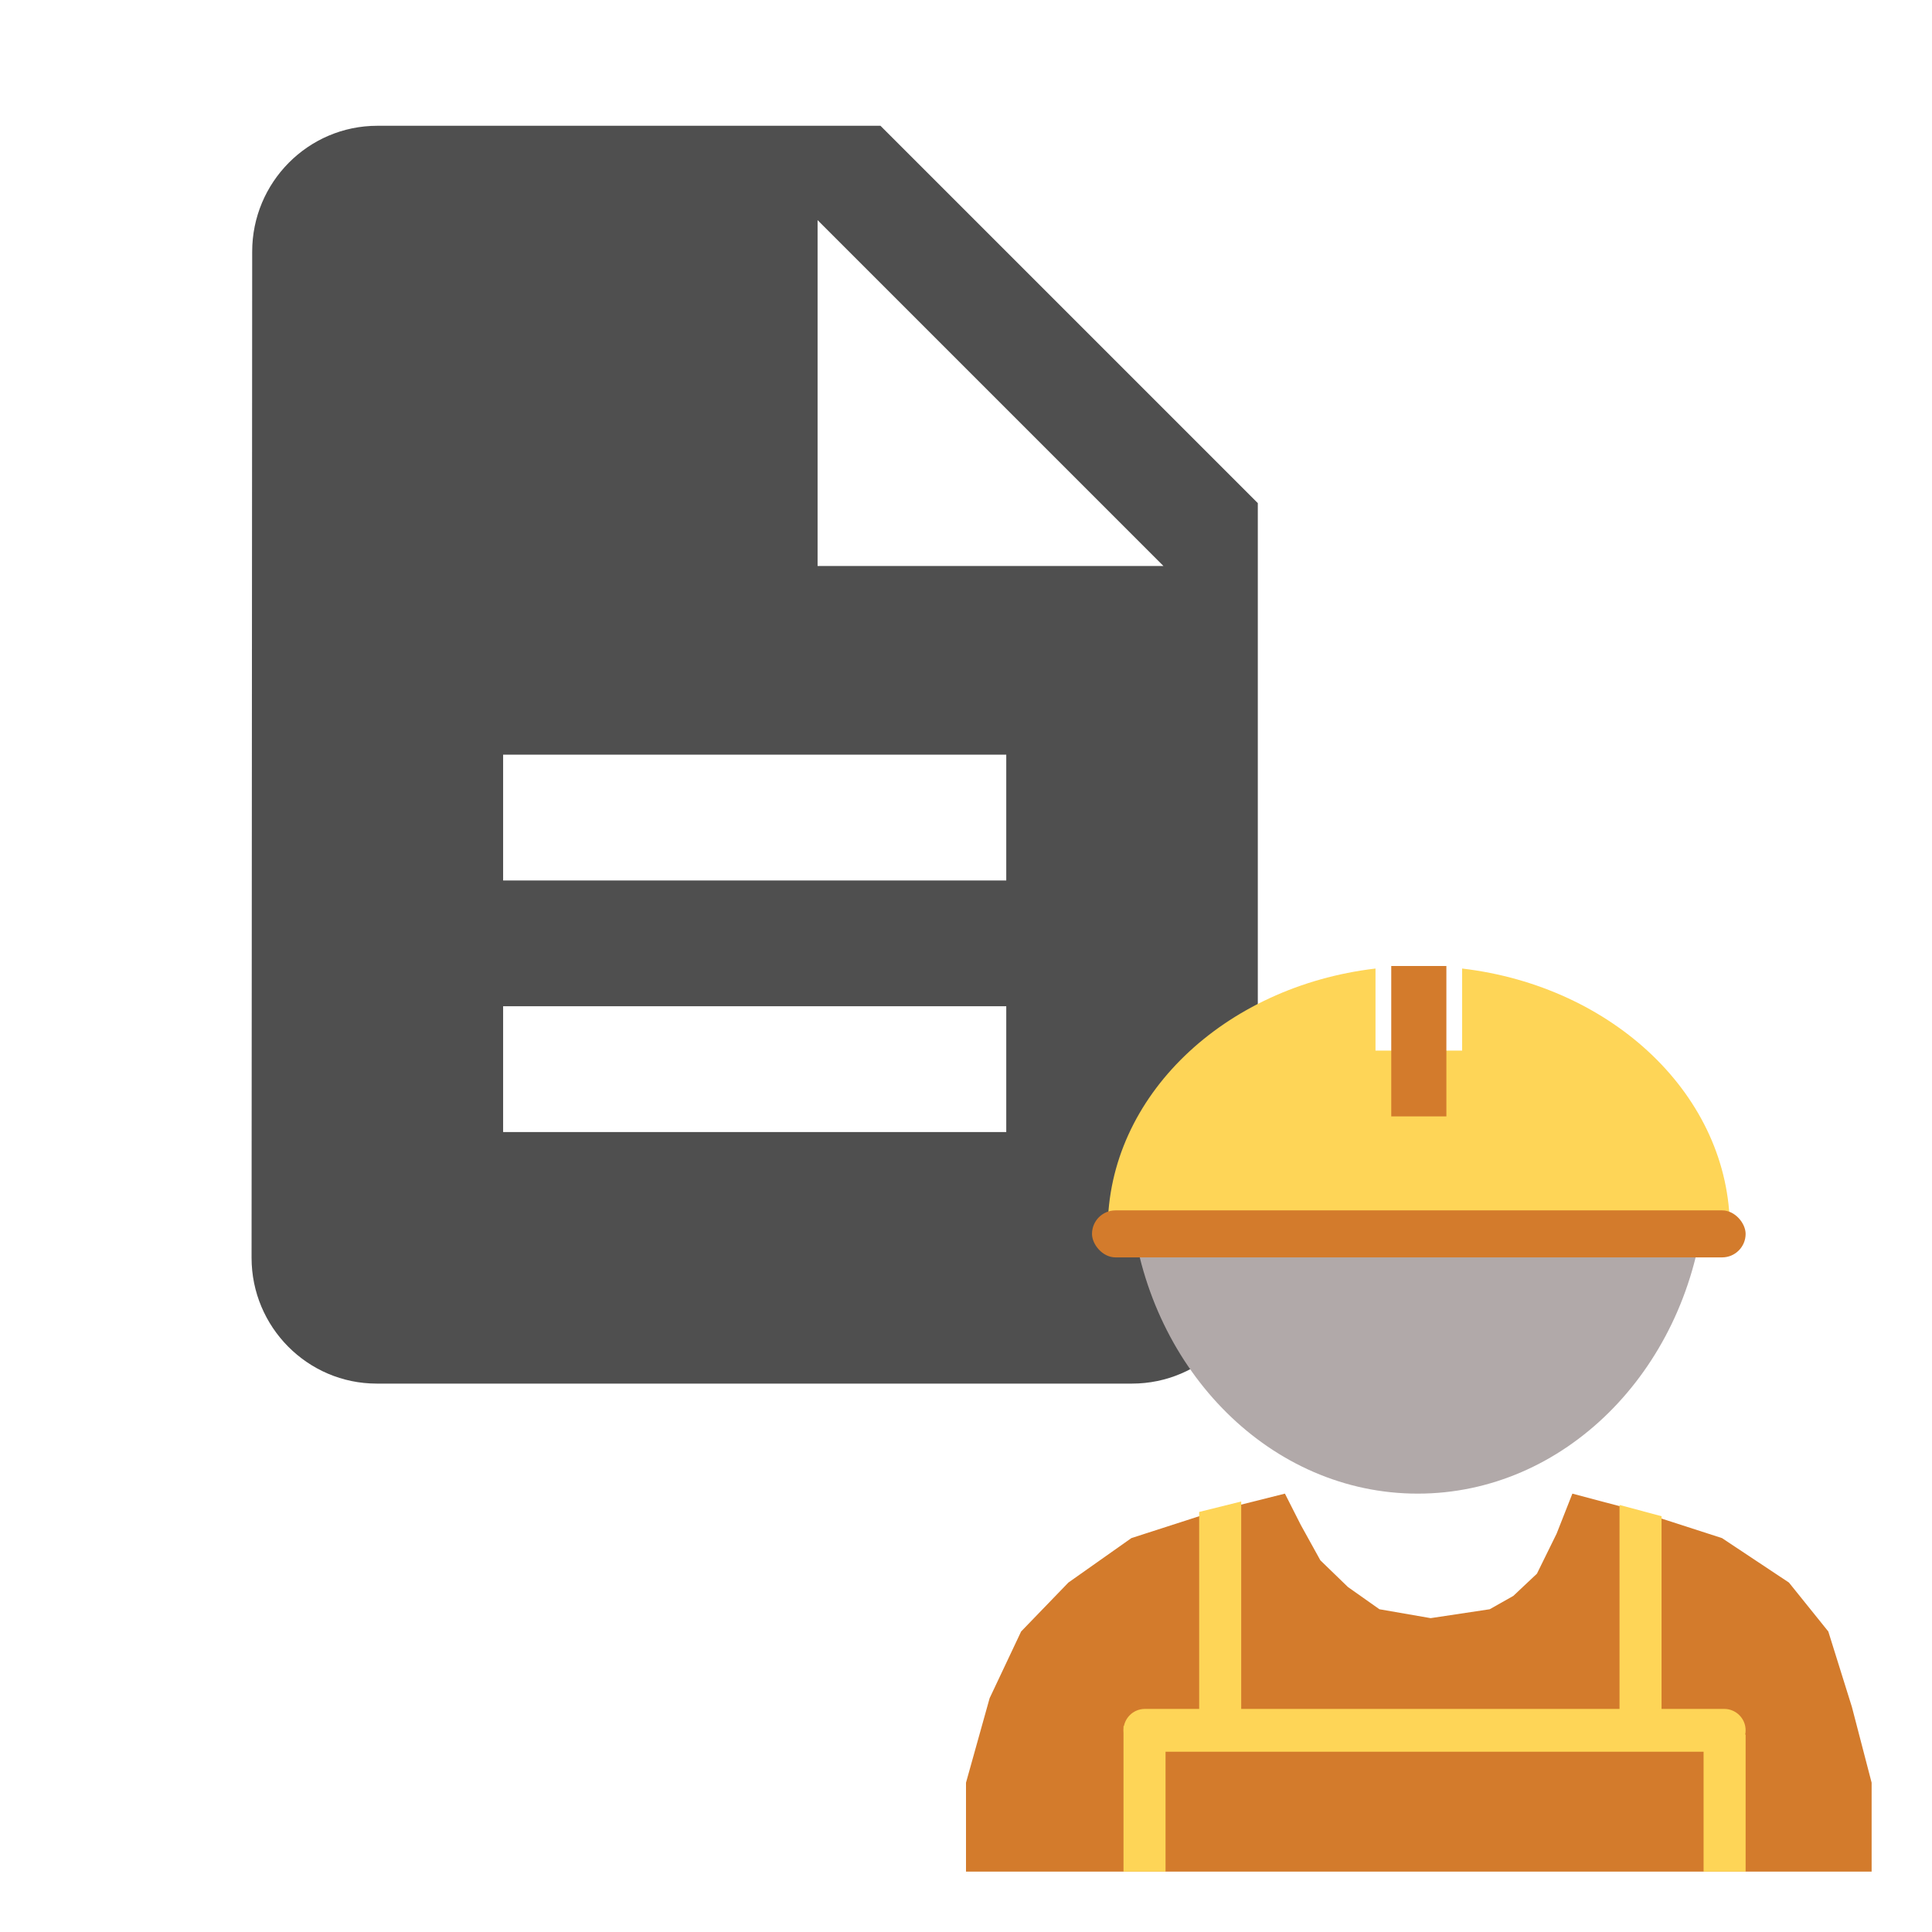 <svg width="128" height="128" viewBox="0 0 128 128" fill="none" xmlns="http://www.w3.org/2000/svg">
<path d="M58.333 8.333H25C20.417 8.333 16.708 12.083 16.708 16.667L16.667 83.333C16.667 87.917 20.375 91.667 24.958 91.667H75C79.583 91.667 83.333 87.917 83.333 83.333V33.333L58.333 8.333ZM66.667 75H33.333V66.667H66.667V75ZM66.667 58.333H33.333V50H66.667V58.333ZM54.167 37.5V14.583L77.083 37.5H54.167Z" fill="#4F4F4F"/>
<path fill-rule="evenodd" clip-rule="evenodd" d="M74.982 80.397C76.22 90.873 84.23 98.957 93.926 98.957C103.623 98.957 111.632 90.873 112.87 80.397H74.982Z" fill="#B1A9A9"/>
<path fill-rule="evenodd" clip-rule="evenodd" d="M91.13 64.168C81.107 65.349 73.391 72.63 73.391 81.436H114.609C114.609 72.63 106.893 65.349 96.87 64.168V69.605H91.13V64.168Z" fill="#FED557"/>
<rect x="92.174" y="64" width="3.652" height="9.964" fill="#D37B2C"/>
<rect x="72.348" y="80.191" width="43.304" height="3.114" rx="1.557" fill="#D37B2C"/>
<path d="M85.13 98.957L80.435 100.135L74.957 101.903L70.783 104.849L67.652 108.09L65.565 112.509L64 118.107V124H124V118.107L122.696 113.099L121.13 108.09L118.522 104.849L114.087 101.903L108.609 100.135L104.174 98.957L103.13 101.608L101.826 104.26L100.261 105.733L98.696 106.617L94.783 107.206L91.391 106.617L89.304 105.144L87.478 103.376L86.174 101.019L85.13 98.957Z" fill="#D37B2C"/>
<path d="M79.448 100.17L82.233 99.478V113.787H79.448V100.17Z" fill="#FED557"/>
<path d="M107.297 99.706L110.082 100.454V113.787H107.297V99.706Z" fill="#FED557"/>
<rect x="112.867" y="114.922" width="2.785" height="9.078" fill="#FED557"/>
<rect x="74.435" y="114.355" width="2.785" height="9.645" fill="#FED557"/>
<path d="M114.234 113.22C115.017 113.22 115.652 113.855 115.652 114.638V114.638C115.652 115.422 115.017 116.057 114.234 116.057L75.853 116.057C75.07 116.057 74.435 115.422 74.435 114.638V114.638C74.435 113.855 75.07 113.22 75.853 113.22L114.234 113.22Z" fill="#FED557"/>
</svg>
